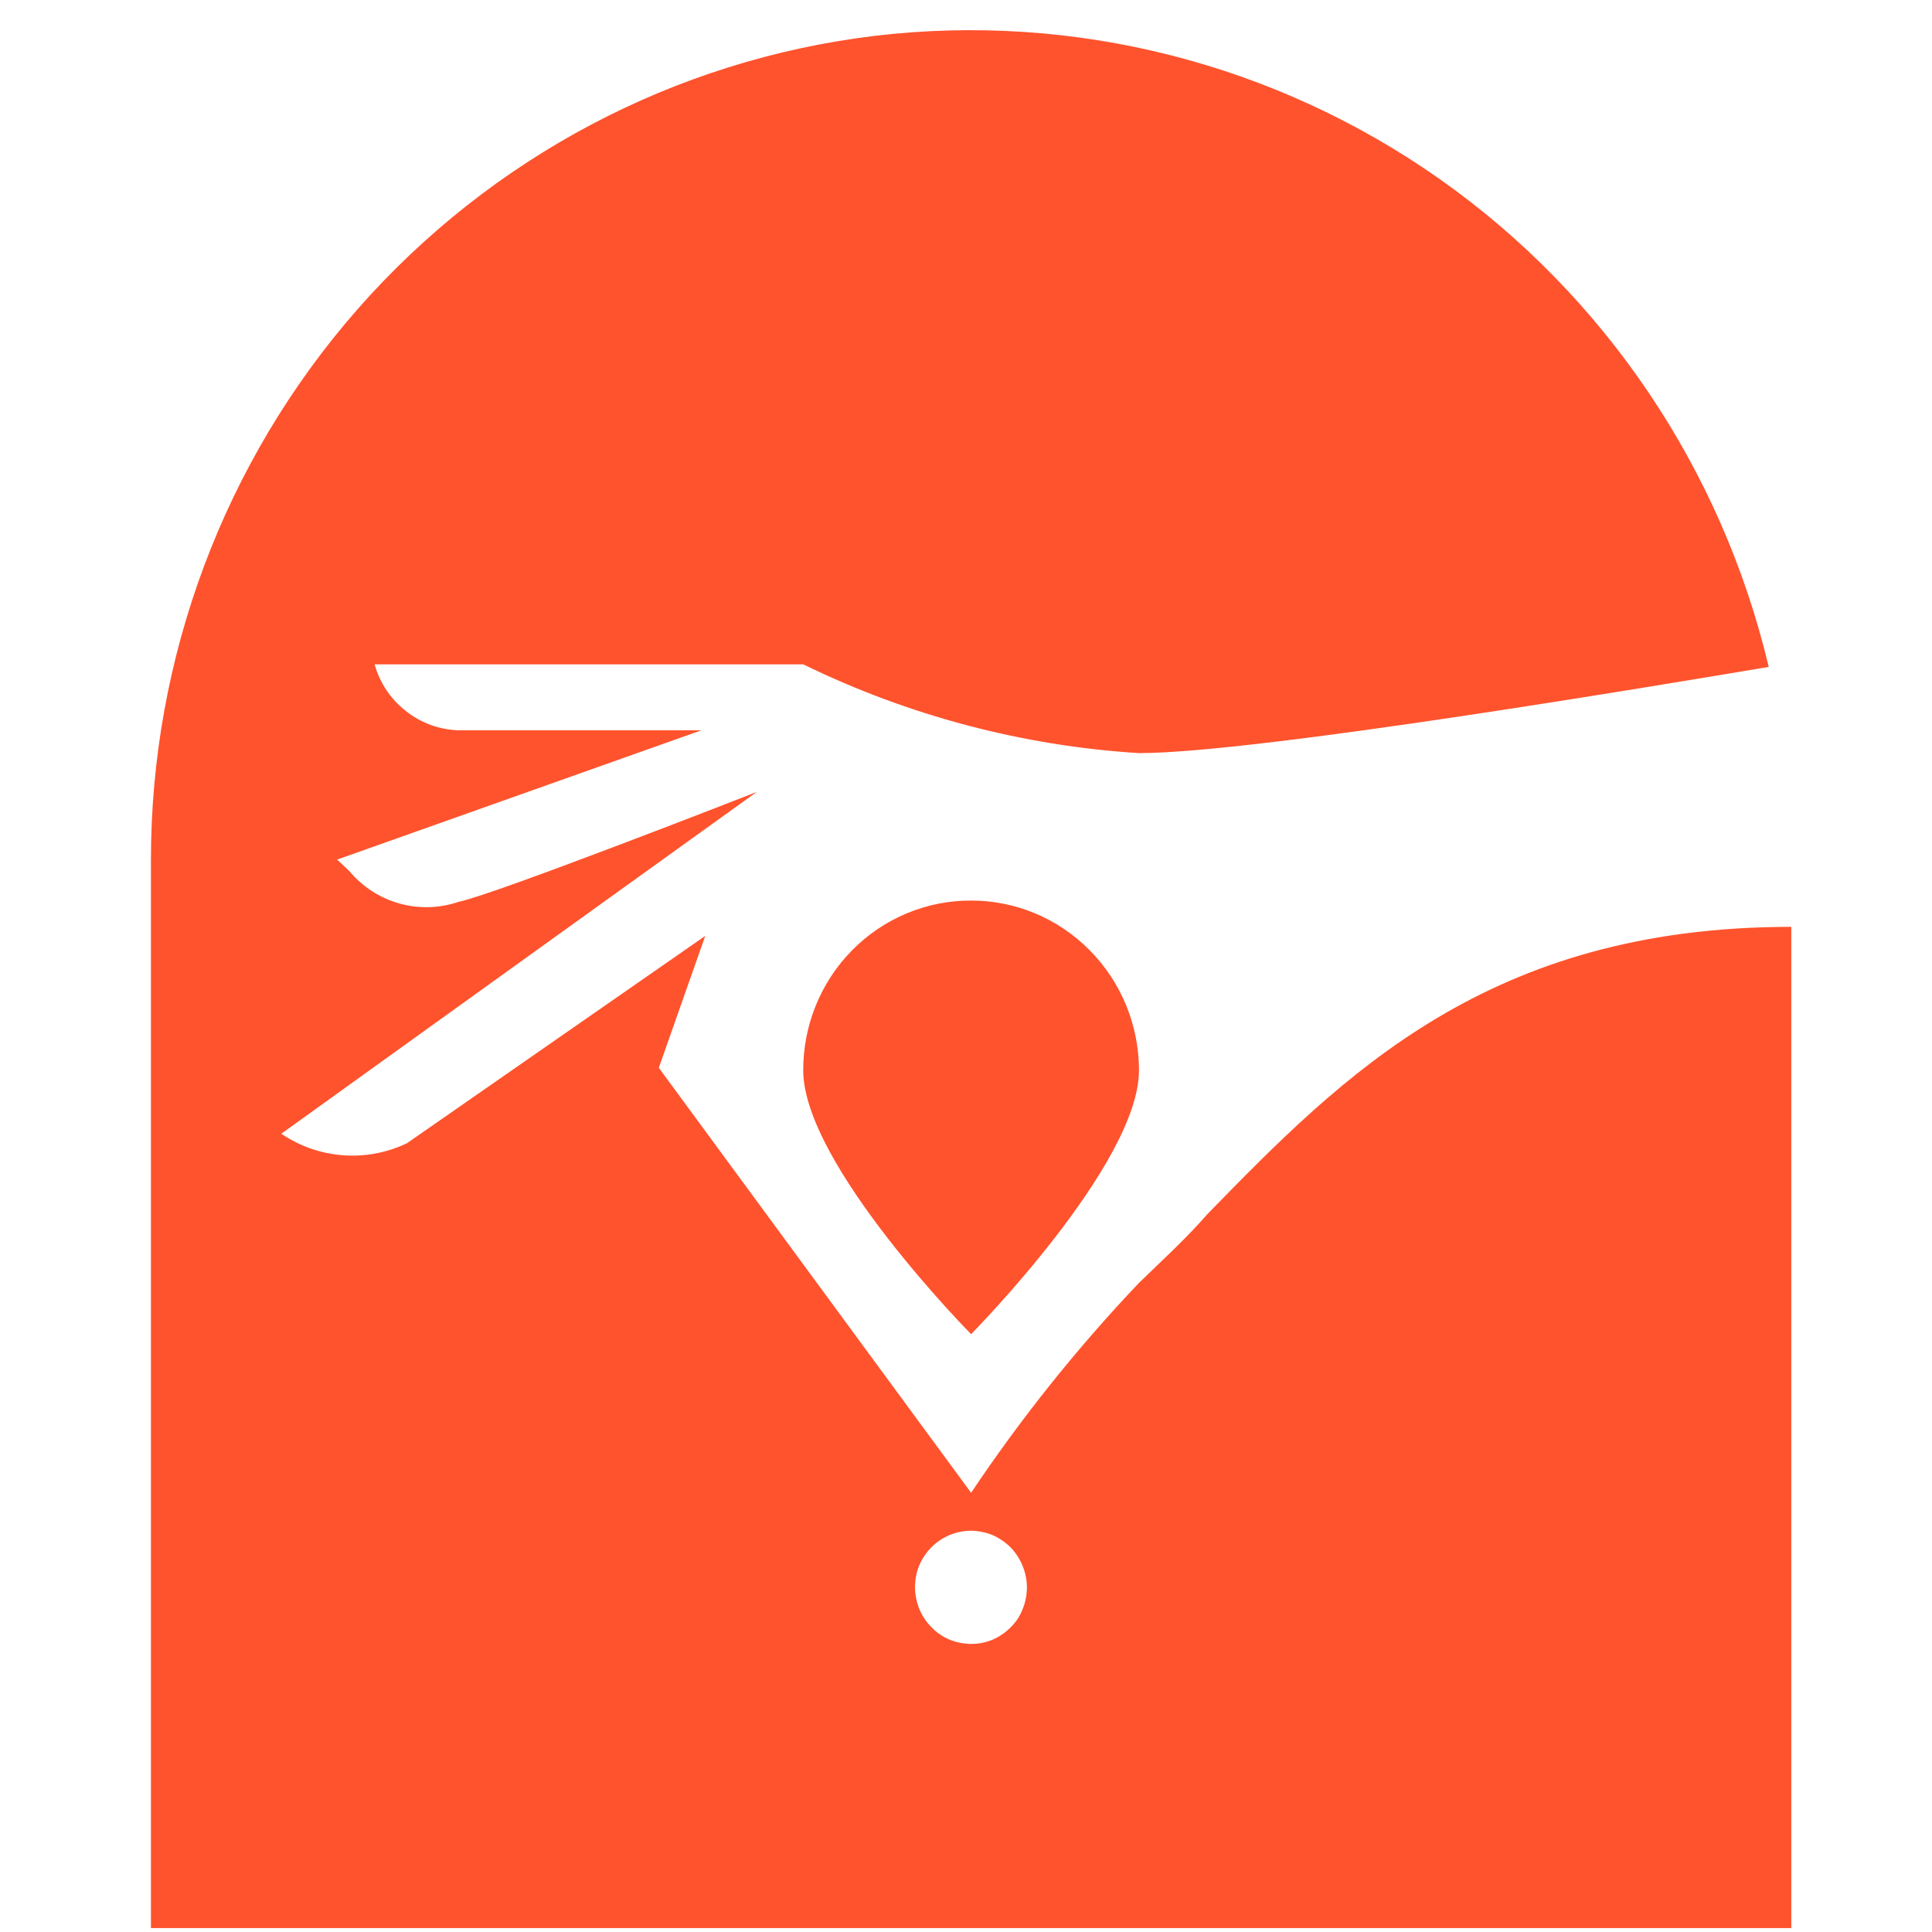 <svg width="64" height="64" viewBox="0 0 64 64" fill="none" xmlns="http://www.w3.org/2000/svg">
<path fill-rule="evenodd" clip-rule="evenodd" d="M5 28.532C4.988 21.793 7.424 15.283 11.845 10.242C16.266 5.209 22.357 1.988 28.965 1.189C35.578 0.401 42.246 2.093 47.709 5.944C53.167 9.798 57.039 15.544 58.591 22.093C55.246 22.65 41.654 24.948 37.73 24.948C33.87 24.707 30.092 23.708 26.608 22.007H12.41C12.58 22.62 12.941 23.161 13.44 23.549C13.94 23.949 14.554 24.174 15.19 24.192H23.235L11.168 28.475L11.563 28.846C11.996 29.367 12.573 29.743 13.22 29.926C13.867 30.11 14.554 30.091 15.19 29.875C16.39 29.632 25.07 26.233 25.07 26.233L9.319 37.556C9.928 37.97 10.634 38.216 11.365 38.27C12.093 38.324 12.823 38.186 13.482 37.87L23.362 31.003L21.824 35.372L32.169 49.45C33.824 46.977 35.685 44.65 37.73 42.497C38.492 41.754 39.255 41.069 40.003 40.212C44.505 35.6 49.304 30.703 59.339 30.703V63.871H5V28.532ZM34.018 52.592C34.015 52.962 33.907 53.323 33.708 53.634C33.499 53.937 33.211 54.174 32.875 54.319C32.535 54.459 32.162 54.494 31.802 54.419C31.442 54.35 31.112 54.171 30.857 53.905C30.596 53.645 30.419 53.312 30.349 52.948C30.275 52.585 30.31 52.207 30.447 51.863C30.592 51.52 30.832 51.227 31.139 51.021C31.445 50.817 31.803 50.708 32.169 50.707C32.411 50.712 32.65 50.76 32.875 50.849C33.101 50.949 33.306 51.089 33.482 51.264C33.652 51.44 33.786 51.649 33.877 51.878C33.972 52.108 34.02 52.356 34.018 52.606V52.592ZM37.73 35.457C37.73 38.57 32.169 44.196 32.169 44.196C32.169 44.196 26.608 38.57 26.608 35.457C26.606 34.718 26.748 33.985 27.027 33.302C27.305 32.618 27.715 31.997 28.232 31.474C28.749 30.951 29.363 30.537 30.038 30.255C30.714 29.973 31.438 29.829 32.169 29.832C32.898 29.831 33.619 29.976 34.293 30.258C34.966 30.54 35.578 30.953 36.093 31.474C37.127 32.515 37.715 33.925 37.73 35.4V35.457Z" fill="#FF532D"/>
</svg>
